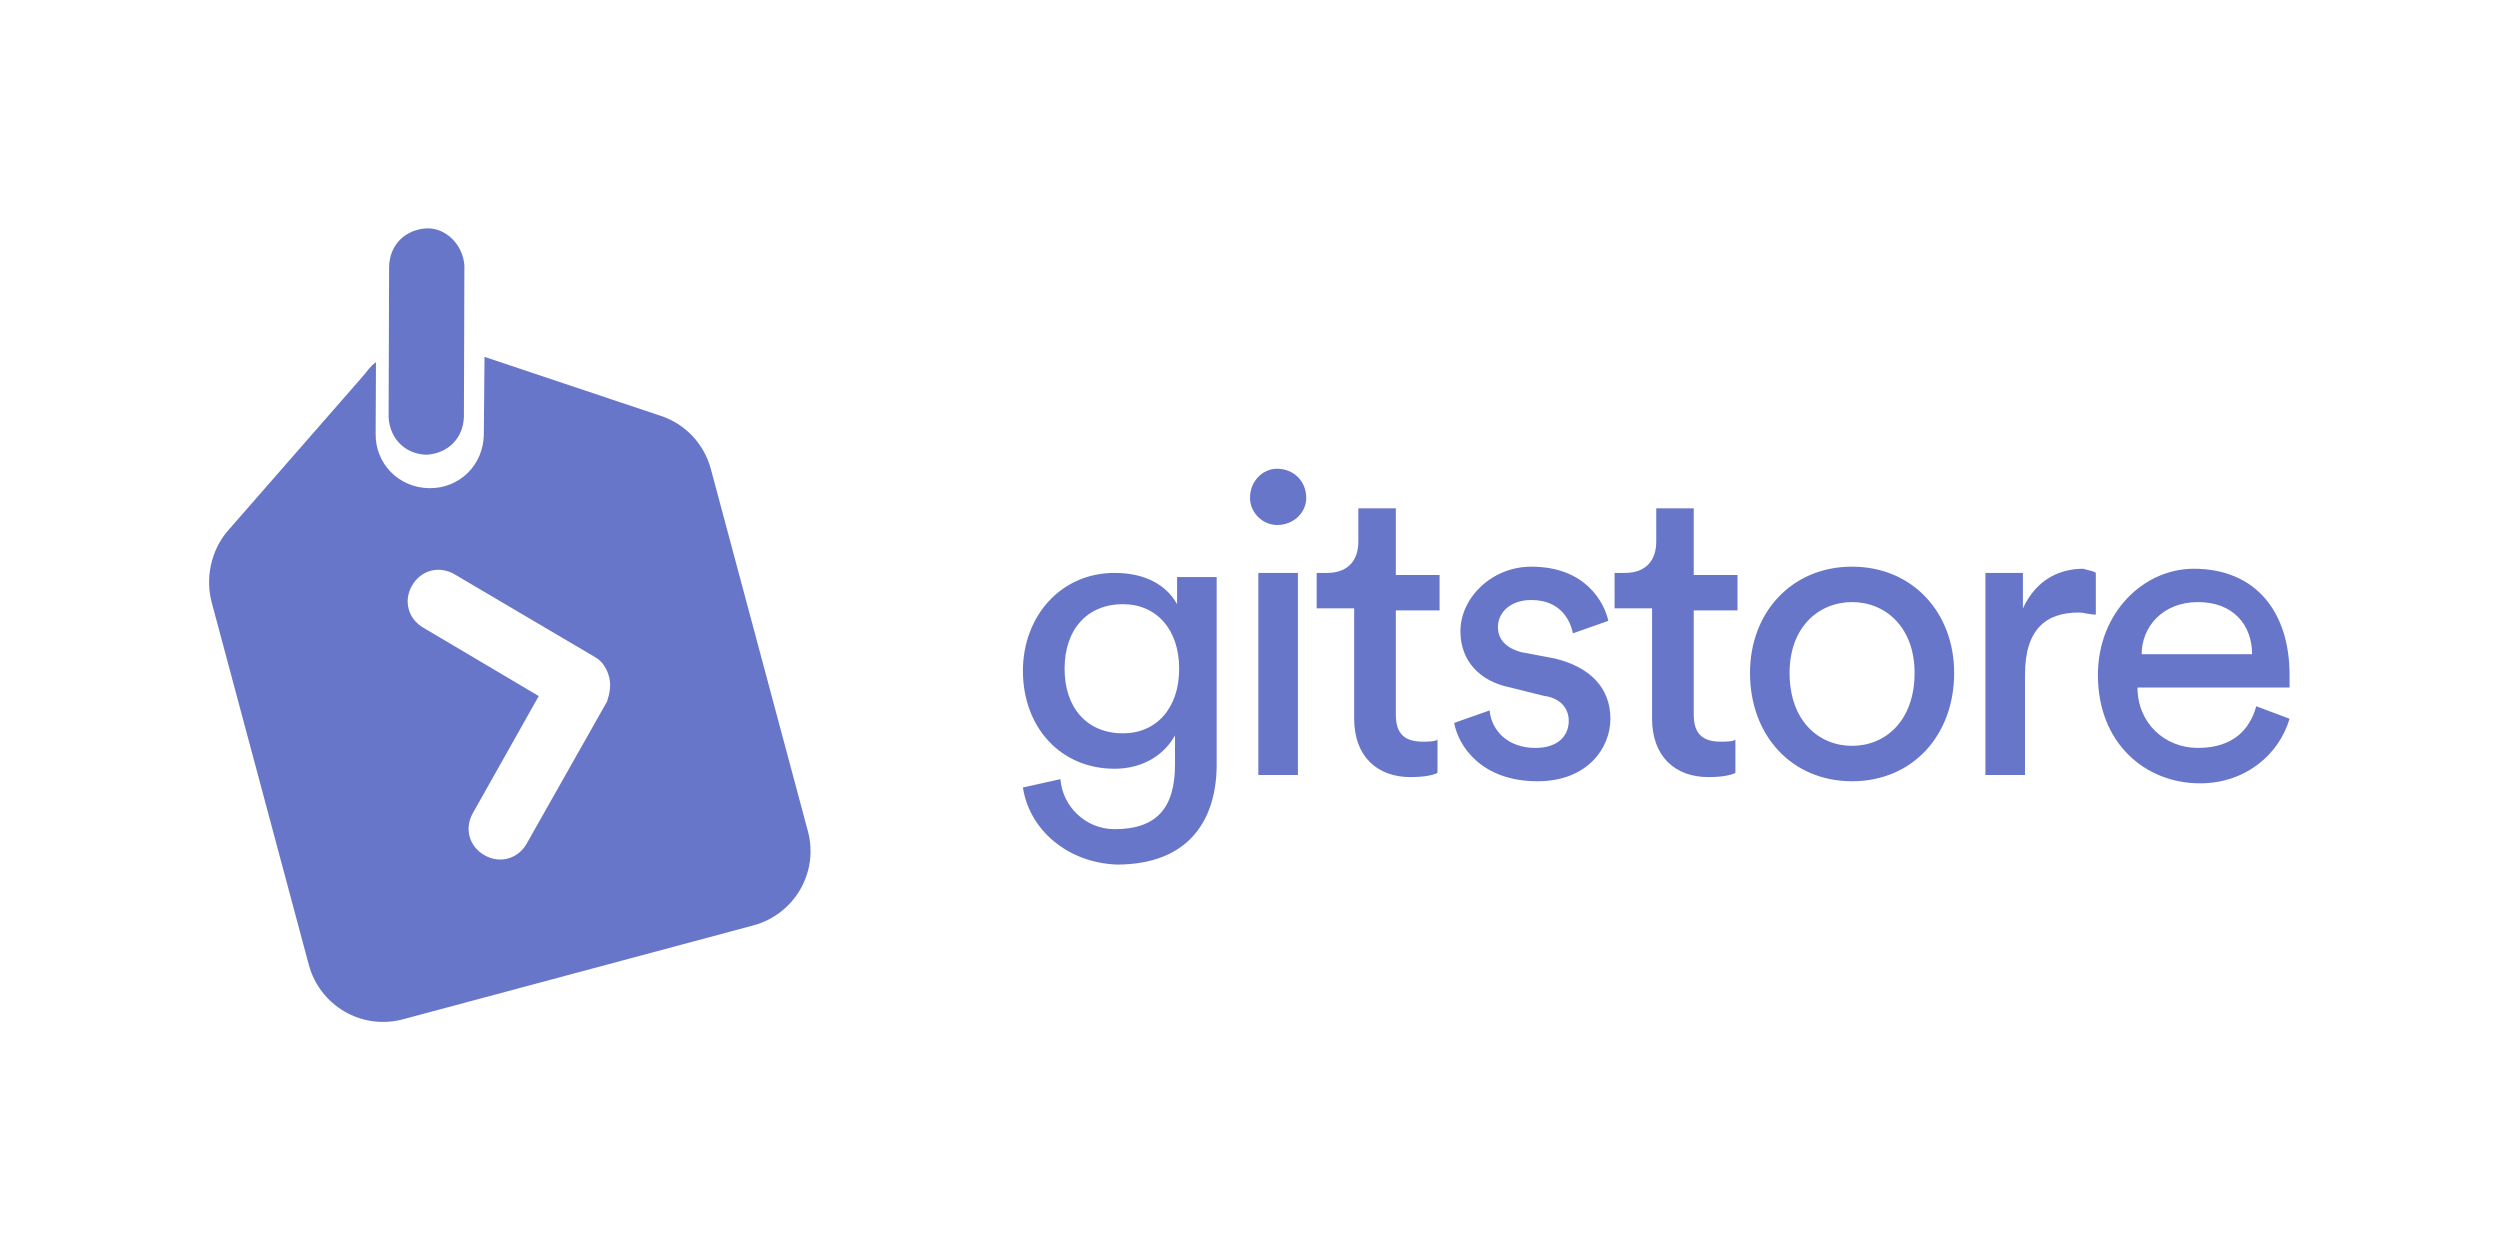 <svg version="1.1" id="Layer_1" xmlns="http://www.w3.org/2000/svg" x="0" y="0" width="120" height="60" xml:space="preserve"><style>.st0{fill:#6776c9}</style><switch><g><g id="Website"><g id="Landing-Page" transform="translate(-204 -95)"><g id="Group-3" transform="translate(198 90)"><g id="Group" transform="rotate(-15 38.459 2.537)"><path id="Rectangle-3" class="st0" d="M24.7 14.6l-1.9 7c-.3 1-1.2 1.5-2.2 1.3-1-.3-1.5-1.2-1.3-2.2l1.9-7c.3-1 1.2-1.5 2.2-1.3.9.2 1.5 1.2 1.3 2.2z"/><g id="Group-2" transform="translate(0 9.28)"><path id="Combined-Shape" class="st0" d="M19.4 8.7l-.9 3.3c-.4 1.4.4 2.8 1.8 3.2 1.4.4 2.8-.4 3.2-1.8l1-3.6 7.4 4.9c1.1.7 1.7 1.9 1.7 3.1v18c0 2.1-1.7 3.7-3.7 3.7H12.5c-2.1 0-3.7-1.7-3.7-3.7v-18c0-1.2.6-2.4 1.6-3.1l8.2-5.5c.3-.2.5-.4.8-.5zm6.9 17.5c0-.4-.1-.8-.4-1.1l-5.5-5.6c-.6-.6-1.5-.6-2.1 0-.6.6-.6 1.5 0 2.1l4.5 4.6-4.5 4.6c-.6.6-.6 1.5 0 2.1.6.6 1.5.6 2.1 0l5.5-5.6c.2-.3.4-.7.4-1.1z"/></g></g><path id="gitstore" d="M55.1 42.8l1.8-.4c.1 1.3 1.2 2.4 2.6 2.4 2 0 2.9-1 2.9-3.1v-1.4c-.5.9-1.5 1.6-2.9 1.6-2.6 0-4.4-2-4.4-4.7 0-2.6 1.8-4.7 4.4-4.7 1.5 0 2.5.6 3 1.5v-1.3h1.9v9c0 2.5-1.2 4.8-4.8 4.8-2.4-.1-4.2-1.7-4.5-3.7zm4.8-2.6c1.6 0 2.7-1.2 2.7-3.1S61.5 34 59.9 34c-1.7 0-2.8 1.2-2.8 3.1 0 1.9 1.1 3.1 2.8 3.1zm8.4 2h-1.9v-9.7h1.9v9.7zM66 28.9c0-.8.6-1.4 1.3-1.4.8 0 1.4.6 1.4 1.4 0 .7-.6 1.3-1.4 1.3-.7 0-1.3-.6-1.3-1.3zm7 .6v3.1h2.1v1.7H73v5c0 .9.4 1.3 1.3 1.3.2 0 .6 0 .7-.1v1.6c-.2.1-.6.2-1.3.2-1.6 0-2.7-1-2.7-2.8v-5.3h-1.8v-1.7h.5c1 0 1.5-.6 1.5-1.5v-1.6H73zm2.8 10.2l1.7-.6c.1 1 .9 1.8 2.2 1.8 1.1 0 1.6-.6 1.6-1.3 0-.6-.4-1.1-1.2-1.2l-1.6-.4c-1.5-.3-2.4-1.3-2.4-2.7 0-1.6 1.5-3.1 3.4-3.1 2.6 0 3.5 1.7 3.7 2.6l-1.7.6c-.1-.5-.5-1.6-2-1.6-1 0-1.6.6-1.6 1.3 0 .6.4 1 1.1 1.2l1.6.3c1.7.4 2.7 1.4 2.7 2.9 0 1.4-1.1 3-3.5 3-2.7 0-3.8-1.7-4-2.8zm11.5-10.2v3.1h2.1v1.7h-2.1v5c0 .9.4 1.3 1.3 1.3.2 0 .6 0 .7-.1v1.6c-.2.1-.6.2-1.3.2-1.6 0-2.7-1-2.7-2.8v-5.3h-1.8v-1.7h.5c1 0 1.5-.6 1.5-1.5v-1.6h1.8zm7.6 11.3c1.6 0 3-1.2 3-3.5 0-2.2-1.4-3.4-3-3.4s-3 1.2-3 3.4c0 2.3 1.4 3.5 3 3.5zm0-8.6c2.9 0 4.9 2.2 4.9 5.1 0 3-2 5.2-4.9 5.2-2.9 0-4.9-2.2-4.9-5.2 0-2.9 2-5.1 4.9-5.1zm11.7.3v2c-.3 0-.6-.1-.8-.1-1.6 0-2.6.8-2.6 3v4.8h-1.9v-9.7h1.8v1.7c.7-1.5 1.9-1.9 2.9-1.9.3.1.5.1.6.2zm2.2 3.9h5.3c0-1.4-.9-2.5-2.6-2.5-1.7 0-2.7 1.2-2.7 2.5zm5.5 2.5l1.6.6c-.5 1.7-2.1 3.1-4.3 3.1-2.6 0-4.9-1.9-4.9-5.2 0-3 2.2-5.1 4.6-5.1 3 0 4.6 2.1 4.6 5.1v.6h-7.3c0 1.7 1.3 2.9 2.9 2.9 1.7 0 2.5-.9 2.8-2z" fill-rule="evenodd" clip-rule="evenodd" fill="#6776c9"/></g></g></g></g></switch></svg>